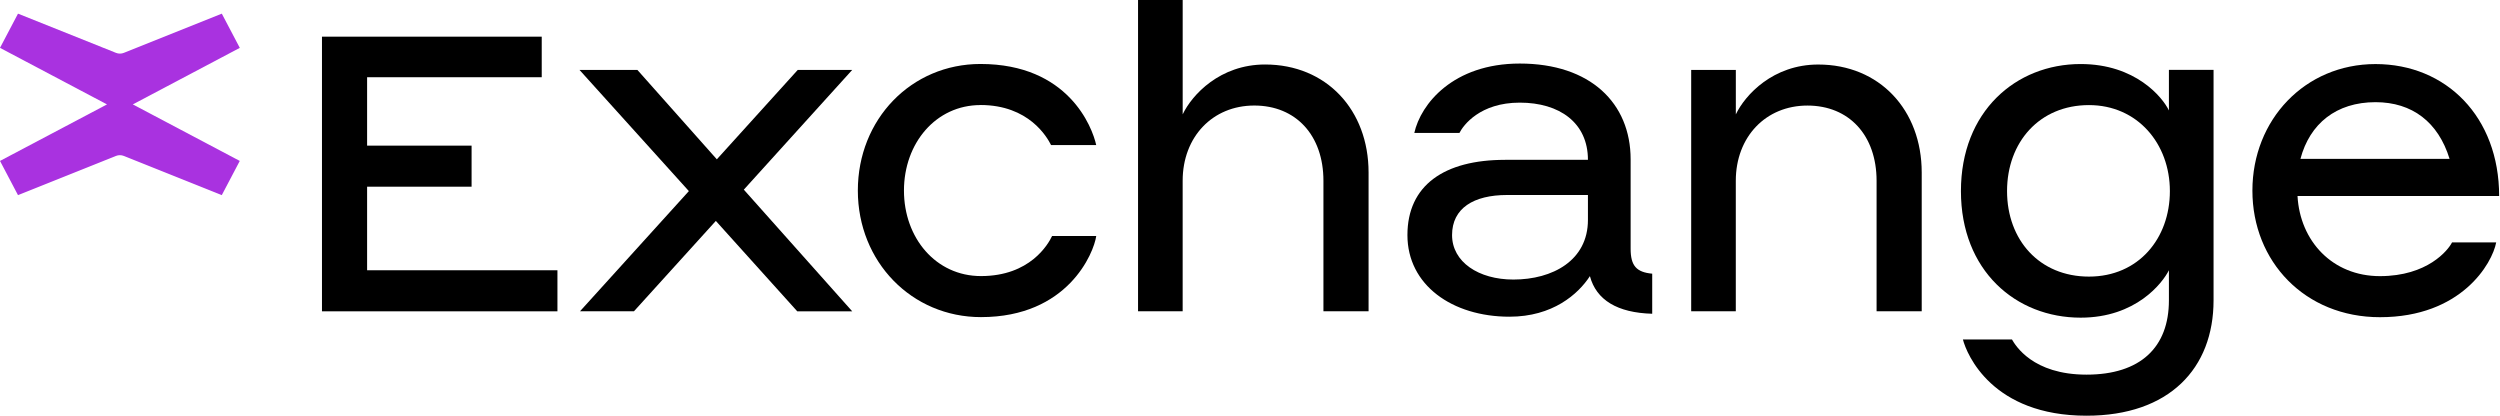 <svg width="433" height="72" viewBox="0 0 433 72" fill="none" xmlns="http://www.w3.org/2000/svg">
<path d="M55.766 6.35H93.827V13.376H63.583V25.224H81.678V32.335H63.583V46.809H96.548V53.921H55.766V6.35Z" fill="black"/>
<path d="M123.985 38.26L109.799 53.916H100.453L119.312 33.098L100.367 12.108H110.393L124.156 27.595L138.172 12.108H147.604L128.83 32.847L147.604 53.921H138.086L123.985 38.264V38.26Z" fill="black"/>
<path d="M169.822 18.197C162.09 18.197 156.566 24.798 156.566 33.007C156.566 41.216 162.09 47.817 169.903 47.817C178.399 47.817 181.543 42.314 182.222 40.876H189.869C189.446 43.838 184.939 54.924 169.903 54.924C157.925 54.924 148.578 45.361 148.578 33.002C148.578 20.643 157.839 11.081 169.817 11.081C185.024 11.081 189.185 22.002 189.864 25.129H182.046C181.367 23.776 178.223 18.188 169.812 18.188L169.822 18.197Z" fill="black"/>
<path d="M260.673 27.68H275.03C275.03 21.25 270.101 17.777 263.224 17.777C256.347 17.777 253.454 21.671 252.775 23.024H244.958C246.064 18.032 251.668 11.006 263.224 11.006C275.458 11.006 282.425 17.862 282.425 27.595V43.086C282.425 46.048 283.446 47.15 286.163 47.401V54.342C280.131 54.172 276.479 51.972 275.372 47.827C273.335 50.959 268.918 54.853 261.438 54.853C251.497 54.853 243.766 49.35 243.766 40.72C243.766 32.09 250.139 27.685 260.673 27.685V27.68ZM275.03 38.089V33.774H261.015C255.24 33.774 251.497 36.059 251.497 40.715C251.497 45.371 256.085 48.418 262.117 48.418C268.913 48.418 275.03 45.116 275.03 38.094V38.089Z" fill="black"/>
<path d="M300.646 53.916H292.914V12.108H300.646V19.811C302.261 16.428 307.1 11.176 314.918 11.176C325.537 11.176 332.841 19.049 332.841 29.88V53.916H325.024V31.318C325.024 23.445 320.265 18.283 313.046 18.283C305.827 18.283 300.641 23.7 300.641 31.318V53.916H300.646Z" fill="black"/>
<path d="M432.847 33.944H397.93C398.352 41.733 403.961 47.827 412.201 47.827C420.442 47.827 424.008 43.341 424.692 41.988H432.339C431.659 45.627 426.307 54.938 412.206 54.938C399.207 54.938 390.117 45.291 390.117 33.017C390.117 20.743 399.207 11.096 411.442 11.096C423.676 11.096 432.851 20.237 432.851 33.949L432.847 33.944ZM398.438 27.514H424.265C422.313 21.164 417.81 17.696 411.437 17.696C404.641 17.696 400.053 21.42 398.438 27.514Z" fill="black"/>
<path d="M375.656 46.809C374.55 49.01 369.962 55.019 360.364 55.019C349.15 55.019 339.633 46.895 339.633 33.097C339.633 19.3 349.146 11.091 360.364 11.091C369.876 11.091 374.55 16.844 375.656 19.13V12.103H383.388V52.023C383.388 63.786 375.742 72 361.385 72C345.076 72 340.654 61.42 339.975 58.794H348.471C349.065 59.812 352.038 64.888 361.385 64.888C370.731 64.888 375.656 60.148 375.656 52.023V46.805V46.809ZM361.807 18.202C353.225 18.202 347.621 24.633 347.621 33.097C347.621 41.562 353.23 47.907 361.807 47.907C370.385 47.907 375.823 41.306 375.823 33.097C375.823 24.888 370.214 18.202 361.807 18.202V18.202Z" fill="black"/>
<path d="M204.841 53.916H197.109V0H204.841V19.806C206.456 16.419 211.296 11.171 219.113 11.171C229.732 11.171 237.037 19.04 237.037 29.875V53.911H229.219V31.313C229.219 23.445 224.461 18.278 217.242 18.278C210.023 18.278 204.837 23.696 204.837 31.313V53.911L204.841 53.916Z" fill="black"/>
<path d="M23.001 18.083L41.533 8.289L38.417 2.365L21.448 9.155C21.011 9.33 20.526 9.33 20.09 9.155L3.116 2.365L0 8.289L18.532 18.083L0 27.873L3.116 33.797L20.085 27.007C20.522 26.832 21.006 26.832 21.443 27.007L38.412 33.797L41.528 27.873L22.996 18.079L23.001 18.083Z" fill="#A932E0"/>
</svg>
